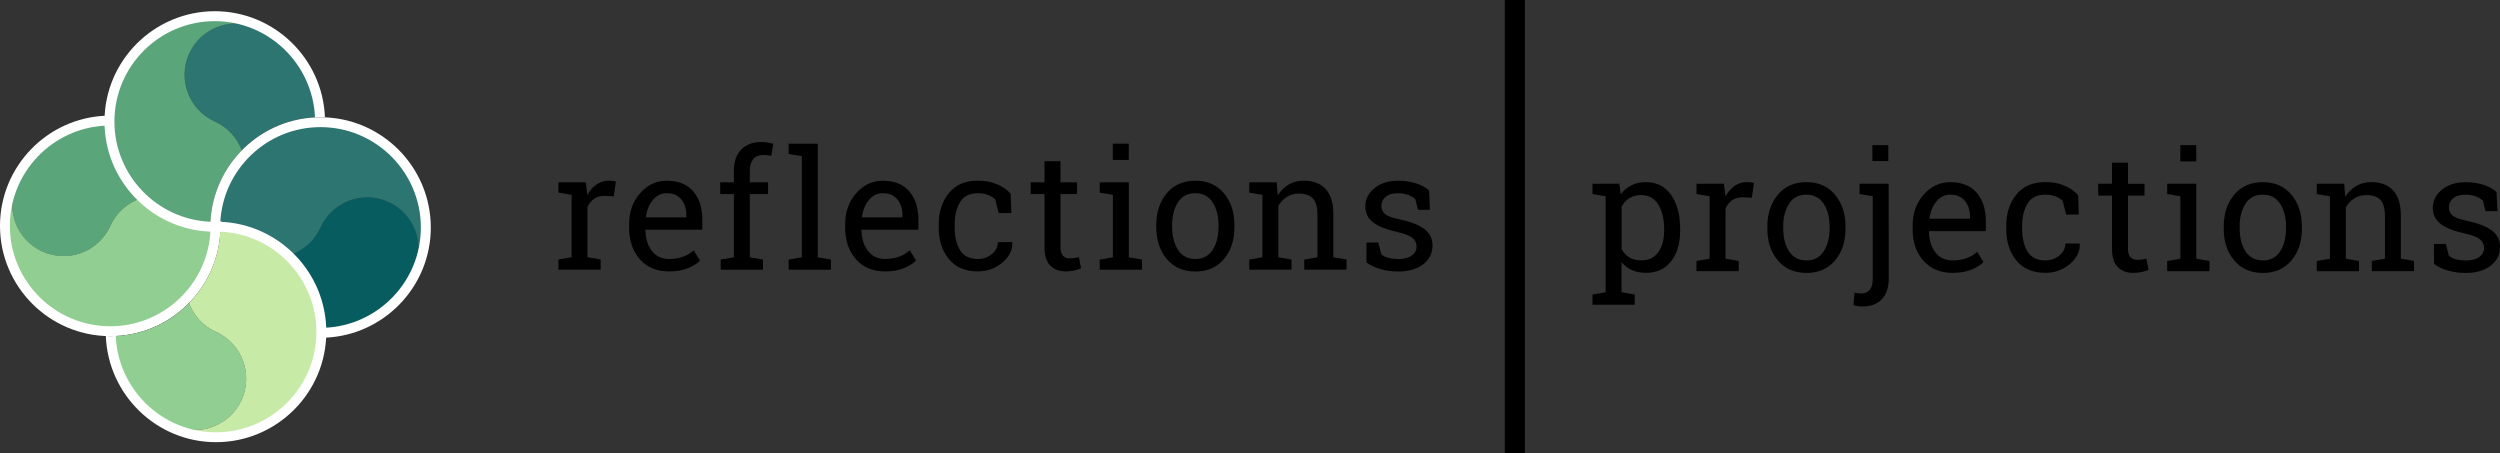 <?xml version="1.0" encoding="utf-8"?>
<!-- Generator: Adobe Illustrator 21.1.0, SVG Export Plug-In . SVG Version: 6.00 Build 0)  -->
<svg version="1.1" id="Layer_1" xmlns="http://www.w3.org/2000/svg" xmlns:xlink="http://www.w3.org/1999/xlink" x="0px" y="0px"
	 viewBox="0 0 4857.3 881" style="enable-background:new 0 0 4857.3 881;" xml:space="preserve">
<rect x="0" y="0" width="4857.3" height="881" fill="#333333" stroke="none"/>
<style type="text/css">
	.st0{fill:#5BA57B;}
	.st1{fill:none;}
	.st2{fill:#91CE91;}
	.st3{fill:#FFFFFF;}
	.st4{fill:#2C7571;}
	.st5{fill:#C8EAA7;}
	.st6{fill:#075C60;}
</style>
<title>full-logo</title>
<g>
	<path d="M1085,374.1v-19.9h53.2l3,24.6c4.3-8.1,10.4-15.1,17.8-20.4c7.1-4.9,15.6-7.5,24.2-7.4c2.5,0,5,0.2,7.5,0.5
		c2,0.3,4,0.6,5.9,1.2l-4.1,28.7l-17.6-0.9c-8.2,0-15,1.9-20.6,5.7c-5.7,4-10.2,9.6-12.9,16.1v97.5l25.6,4.4v19.8H1085v-19.8
		l25.6-4.4V378.6L1085,374.1z"/>
	<path d="M1299.7,527.4c-23.6,0-42.5-7.9-56.4-23.6s-21-36.2-21-61.3v-6.9c0-24.2,7.2-44.3,21.6-60.4c14.4-16.1,31.4-24.1,51.1-24.1
		c22.8,0,40.1,6.9,51.9,20.7c11.8,13.8,17.7,32.2,17.7,55.2v19.3h-110.1l-0.5,0.8c0.3,16.3,4.4,29.7,12.4,40.3
		c8,10.5,19.1,15.8,33.4,15.8c10.5,0,19.6-1.5,27.6-4.5c7.5-2.8,14.5-7,20.5-12.3l12.1,20.1c-6.1,5.9-14.1,10.8-24.1,14.8
		S1313.8,527.4,1299.7,527.4z M1295,375.4c-10.4,0-19.2,4.4-26.5,13.1s-11.8,19.7-13.5,32.9l0.3,0.8h78.3v-4.1
		c0-12.1-3.2-22.3-9.7-30.5S1307.8,375.4,1295,375.4z"/>
	<path d="M1399.3,377.1v-22.9h26.5v-21.5c0-18.1,4.7-32.1,14.2-42c9.5-9.9,22.7-14.8,39.6-14.8c3.6,0,7.2,0.3,10.8,0.9
		c3.6,0.6,7.6,1.4,12,2.4l-3.8,23.5c-1.9-0.4-4.2-0.8-6.8-1.1c-2.7-0.3-5.5-0.5-8.2-0.5c-9.1,0-15.9,2.7-20.2,8.1
		s-6.6,13.2-6.6,23.5v21.5h35.5v22.9h-35.5v122.8l25.6,4.4v19.8h-82.1v-19.8l25.6-4.4V377.1H1399.3z"/>
	<path d="M1532.3,299.1v-19.9h56.5v220.7l25.6,4.4v19.8h-82.1v-19.8l25.6-4.4V303.5L1532.3,299.1z"/>
	<path d="M1719.5,527.4c-23.6,0-42.5-7.9-56.4-23.6s-21-36.2-21-61.3v-6.9c0-24.2,7.2-44.3,21.6-60.4c14.4-16.1,31.4-24.1,51.1-24.1
		c22.8,0,40.1,6.9,51.9,20.7c11.8,13.8,17.7,32.2,17.7,55.2v19.3h-110.2l-0.5,0.8c0.3,16.3,4.5,29.7,12.5,40.2
		c8,10.5,19.1,15.8,33.4,15.8c10.5,0,19.6-1.5,27.6-4.5c7.5-2.8,14.5-7,20.5-12.3l12.1,20.1c-6.1,5.9-14.1,10.8-24.1,14.8
		C1745.6,525.3,1733.6,527.3,1719.5,527.4z M1714.8,375.4c-10.4,0-19.2,4.4-26.5,13.1s-11.8,19.7-13.5,32.9l0.3,0.8h78.3v-4.1
		c0-12.1-3.2-22.3-9.7-30.5S1727.6,375.4,1714.8,375.4z"/>
	<path d="M1899.9,503.2c9.9,0.1,19.5-3.2,27.1-9.5c7.8-6.3,11.7-14.1,11.7-23.3h27.8l0.3,0.9c0.5,14.7-6,27.7-19.5,39
		c-13.5,11.3-29.3,17-47.3,17c-24.7,0-43.5-8.1-56.6-24.2c-13.1-16.1-19.6-36.4-19.5-60.8v-6.6c0-24.2,6.5-44.3,19.6-60.5
		s31.9-24.2,56.5-24.2c13.6,0,25.8,2.2,36.7,6.8c10.2,4.1,19.4,10.4,26.9,18.5l1.4,37.7h-24.6l-6.8-26.7c-4.1-3.8-8.9-6.7-14.1-8.6
		c-6.2-2.3-12.8-3.4-19.5-3.3c-16.2,0-27.8,5.8-34.8,17.5c-7,11.7-10.4,26-10.4,42.9v6.6c0,17.4,3.5,31.8,10.4,43.4
		S1883.6,503.1,1899.9,503.2z"/>
	<path d="M2060.4,313.2v41h32.2v22.9h-32.2v103.1c0,8,1.6,13.6,4.9,16.8c3.3,3.2,7.7,4.9,13.1,4.9c3.1,0,6.1-0.3,9.2-0.7
		c3.4-0.5,6.2-1,8.6-1.5l4.2,21.2c-2.9,1.9-7.2,3.4-12.9,4.6c-5.6,1.2-11.3,1.8-17,1.8c-12.6,0-22.6-3.8-30-11.4
		c-7.4-7.6-11.2-19.5-11.1-35.7V377.1h-26.8v-22.9h26.8v-41L2060.4,313.2z"/>
	<path d="M2136.6,504.3l25.6-4.4V378.6l-25.6-4.4v-20h56.6v145.7l25.6,4.4v19.8h-82.1L2136.6,504.3z M2193.1,310.7h-31v-31.6h31
		V310.7z"/>
	<path d="M2246.5,437.6c0-25.1,6.8-45.8,20.4-62.1c13.6-16.3,32.1-24.4,55.4-24.4c23.4,0,42,8.1,55.6,24.3s20.5,36.9,20.5,62.2v3.5
		c0,25.3-6.8,46.1-20.4,62.2c-13.6,16.1-32.1,24.2-55.4,24.2c-23.5,0-42.1-8.1-55.7-24.3c-13.6-16.2-20.4-36.9-20.4-62.1
		L2246.5,437.6z M2277.4,441c0,18,3.8,32.9,11.4,44.6s18.9,17.6,33.8,17.6c14.7,0,25.8-5.9,33.4-17.6c7.6-11.7,11.4-26.6,11.5-44.6
		v-3.5c0-17.8-3.8-32.6-11.5-44.4c-7.6-11.8-18.9-17.7-33.8-17.7c-14.9,0-26.1,5.9-33.6,17.7c-7.5,11.8-11.3,26.6-11.3,44.4V441z"/>
	<path d="M2427.2,504.3l25.6-4.4V378.6l-25.6-4.4v-20h53.2l2.2,25.3c5.3-8.6,12.6-15.9,21.3-21c8.9-5.1,18.9-7.6,29.1-7.5
		c18.3,0,32.5,5.4,42.5,16.1c10,10.7,15.1,27.3,15.1,49.7v83l25.6,4.4V524h-82.1v-19.7l25.6-4.4v-82.4c0-15-3-25.6-8.9-31.9
		c-5.9-6.3-14.9-9.4-27.1-9.4c-8.3-0.2-16.5,2.1-23.6,6.4c-6.9,4.3-12.5,10.4-16.4,17.6v99.7l25.6,4.4V524h-82.1L2427.2,504.3z"/>
	<path d="M2778.2,407.6H2755l-5-20.4c-4.1-3.8-9-6.7-14.2-8.6c-6.2-2.2-12.8-3.3-19.4-3.2c-11,0-19.1,2.4-24.5,7.2
		c-5.1,4.3-8,10.7-8,17.4c0,6.7,2.4,12,7.1,15.9s14.3,7.4,28.7,10.4c21.4,4.6,37.4,10.9,47.9,18.8c10.5,7.9,15.7,18.5,15.7,31.8
		c0,15.1-6.1,27.3-18.3,36.6c-12.2,9.3-28.1,14-47.8,14c-11.7,0.2-23.4-1.3-34.7-4.5c-9.8-2.8-19.1-7.1-27.5-13l-0.2-38.8h23.2
		l5.8,22.8c3.6,3.2,8.4,5.6,14.5,7.1c6.1,1.5,12.4,2.2,18.8,2.2c11,0,19.6-2.2,25.8-6.7s9.3-10.3,9.3-17.5
		c0.1-6.5-2.7-12.7-7.8-16.8c-5.2-4.4-15-8.2-29.4-11.5c-20.6-4.5-36.2-10.6-46.6-18.4c-10.5-7.7-15.7-18.2-15.7-31.4
		c0-13.8,5.9-25.6,17.7-35.3s27.1-14.6,45.9-14.6c12.9,0,24.4,1.7,34.7,5c10.3,3.3,18.8,8,25.6,14L2778.2,407.6z"/>
	<rect x="2923.7" width="39" height="881"/>
	<path d="M3094.1,572.2l25.6-4.4V381.4l-25.6-4.4V357h52.1l2.8,20.7c5.4-7.5,12.4-13.6,20.6-17.7c8.1-4.1,17.5-6.1,28.2-6.1
		c21,0,37.4,8.3,49.1,25c11.7,16.7,17.5,38.7,17.5,66.2v3.3c0,24.5-5.9,44.2-17.6,59.2c-11.7,15-27.9,22.5-48.5,22.5
		c-10.5,0-19.6-1.8-27.6-5.3c-7.9-3.5-14.8-8.9-20.2-15.6v58.6l25.6,4.4v19.9H3094L3094.1,572.2z M3233.3,445.1
		c0-19.3-3.8-35.2-11.3-47.6c-7.5-12.4-18.7-18.5-33.6-18.5c-8.8,0-16.3,2-22.6,6c-6.4,4.1-11.6,9.7-15.2,16.3v82.7
		c3.5,6.7,8.8,12.3,15.1,16.2c6.2,3.8,13.9,5.7,23,5.7c14.7,0,25.8-5.3,33.3-16c7.5-10.7,11.3-24.5,11.3-41.6L3233.3,445.1z"/>
	<path d="M3296.2,377V357h53.2l3,24.6c4.3-8.1,10.4-15.1,17.8-20.4c7.1-4.9,15.6-7.5,24.2-7.4c2.5,0,5,0.2,7.5,0.5
		c2,0.3,4,0.6,5.9,1.2l-4.1,28.7l-17.6-0.9c-8.2,0-15,1.9-20.6,5.7c-5.7,4-10.2,9.6-12.9,16.1v97.5l25.6,4.4v19.8h-82.1v-19.8
		l25.6-4.4V381.4L3296.2,377z"/>
	<path d="M3433.8,440.4c0-25.1,6.8-45.8,20.4-62.1c13.6-16.3,32.1-24.4,55.4-24.4c23.4,0,42,8.1,55.6,24.3s20.5,36.9,20.5,62.2v3.5
		c0,25.3-6.8,46.1-20.4,62.2s-32.1,24.2-55.4,24.2c-23.5,0-42.1-8.1-55.7-24.3c-13.6-16.2-20.4-36.9-20.4-62.1L3433.8,440.4z
		 M3464.7,443.8c0,18,3.8,32.9,11.4,44.6c7.6,11.7,18.9,17.6,33.8,17.6c14.7,0,25.8-5.9,33.4-17.6c7.6-11.7,11.4-26.6,11.5-44.6
		v-3.5c0-17.8-3.8-32.6-11.5-44.4c-7.6-11.8-18.9-17.7-33.8-17.7c-14.9,0-26.1,5.9-33.6,17.7s-11.3,26.6-11.3,44.4L3464.7,443.8z"/>
	<path d="M3669.7,540.9c0,17.5-4.5,30.9-13.5,40.4c-9,9.5-21.5,14.2-37.5,14.2c-3,0-6.1-0.2-9.1-0.7c-2.9-0.5-5.7-1.2-8.5-2.1
		l2-24.3c2.1,0.7,4.3,1.1,6.4,1.3c2.3,0.3,4.6,0.5,6.9,0.5c6.8,0,12.2-2.3,16.2-6.9c4-4.6,6-12.1,6-22.5V381.4l-25.6-4.4V357h56.5
		L3669.7,540.9z M3668.8,312.9h-30.9V282h30.9V312.9z"/>
	<path d="M3793.6,530.2c-23.6,0-42.5-7.9-56.5-23.6c-14-15.7-21-36.2-21-61.3v-6.9c0-24.2,7.2-44.3,21.6-60.4s31.4-24.1,51.1-24.1
		c22.8,0,40.1,6.9,51.9,20.7c11.8,13.8,17.7,32.2,17.7,55.2v19.3h-110.1l-0.5,0.8c0.3,16.3,4.4,29.7,12.4,40.3
		c8,10.5,19.1,15.8,33.4,15.8c10.5,0,19.6-1.5,27.6-4.5c7.5-2.8,14.5-7,20.5-12.3l12.1,20.1c-6.1,5.9-14.1,10.8-24.1,14.8
		C3819.7,528.2,3807.6,530.2,3793.6,530.2z M3788.9,378.2c-10.4,0-19.2,4.4-26.5,13.1s-11.8,19.7-13.5,32.9l0.3,0.8h78.3v-4.1
		c0-12.1-3.2-22.3-9.7-30.5C3811.3,382.3,3801.7,378.2,3788.9,378.2z"/>
	<path d="M3974,506c9.9,0.1,19.5-3.2,27.1-9.5c7.8-6.3,11.7-14.1,11.7-23.3h27.8l0.3,0.9c0.5,14.7-6,27.7-19.5,39
		c-13.5,11.3-29.3,17-47.3,17c-24.7,0-43.5-8.1-56.6-24.2s-19.6-36.4-19.5-60.8v-6.6c0-24.2,6.5-44.3,19.6-60.5s31.9-24.2,56.5-24.2
		c13.6,0,25.8,2.2,36.6,6.8c10.2,4.1,19.4,10.4,26.9,18.5l1.4,37.7h-24.6l-6.8-26.7c-4.1-3.8-8.9-6.7-14.1-8.6
		c-6.2-2.3-12.8-3.4-19.5-3.3c-16.2,0-27.8,5.8-34.8,17.5c-7,11.7-10.4,26-10.4,42.9v6.6c0,17.4,3.5,31.8,10.4,43.4
		S3957.7,506,3974,506z"/>
	<path d="M4134.5,316.1v41h32.2V380h-32.2v103.1c0,8,1.6,13.6,5,16.8c3.3,3.2,7.7,4.9,13.1,4.9c3.1,0,6.1-0.3,9.2-0.7
		c3.4-0.5,6.2-1,8.5-1.5l4.2,21.2c-2.9,1.9-7.2,3.4-12.9,4.6c-5.6,1.2-11.3,1.8-17,1.8c-12.6,0-22.6-3.8-30-11.4
		c-7.4-7.6-11.2-19.5-11.1-35.7V380h-26.8V357h26.8v-41L4134.5,316.1z"/>
	<path d="M4210.7,507.1l25.6-4.4V381.4l-25.6-4.4V357h56.5v145.7l25.6,4.4v19.8h-82.1L4210.7,507.1z M4267.1,313.6h-30.9V282h30.9
		V313.6z"/>
	<path d="M4320.5,440.4c0-25.1,6.8-45.8,20.4-62.1c13.6-16.3,32.1-24.4,55.4-24.4c23.4,0,42,8.1,55.6,24.3s20.5,36.9,20.5,62.2v3.5
		c0,25.3-6.8,46.1-20.4,62.2c-13.6,16.1-32.1,24.2-55.4,24.2c-23.5,0-42.1-8.1-55.7-24.3c-13.6-16.2-20.4-36.9-20.4-62.1
		L4320.5,440.4z M4351.5,443.8c0,18,3.8,32.9,11.4,44.6c7.6,11.7,18.9,17.6,33.8,17.6c14.7,0,25.8-5.9,33.4-17.6
		s11.4-26.6,11.5-44.6v-3.5c0-17.8-3.8-32.6-11.5-44.4s-18.9-17.7-33.8-17.7s-26.1,5.9-33.6,17.7s-11.3,26.6-11.3,44.4L4351.5,443.8
		z"/>
	<path d="M4501.3,507.1l25.6-4.4V381.4l-25.6-4.4V357h53.2l2.2,25.3c5.3-8.6,12.6-15.9,21.3-21c8.9-5.1,18.9-7.6,29.1-7.5
		c18.3,0,32.5,5.4,42.5,16.1c10,10.7,15.1,27.3,15.1,49.7v83l25.6,4.4v19.8h-82.1v-19.7l25.6-4.4v-82.4c0-15-3-25.6-8.9-31.9
		c-5.9-6.3-14.9-9.4-27.1-9.4c-8.3-0.2-16.5,2.1-23.6,6.4c-6.9,4.3-12.5,10.4-16.4,17.6v99.7l25.6,4.4v19.8h-82.1L4501.3,507.1z"/>
	<path d="M4852.3,410.4h-23.2l-5-20.4c-4.1-3.8-8.9-6.7-14.2-8.5c-6.2-2.2-12.8-3.3-19.4-3.2c-11,0-19.1,2.4-24.5,7.2
		c-5.1,4.3-8,10.7-8,17.4c0,6.7,2.4,11.9,7.1,15.9c4.7,3.9,14.3,7.4,28.7,10.4c21.5,4.6,37.4,10.9,47.9,18.8
		c10.5,7.9,15.7,18.5,15.7,31.7c0,15.1-6.1,27.3-18.3,36.6s-28.1,14-47.8,14c-11.7,0.2-23.4-1.3-34.7-4.5c-9.8-2.8-19.1-7.1-27.5-13
		l-0.2-38.8h23.2l5.8,22.8c3.6,3.2,8.4,5.6,14.5,7.1c6.1,1.5,12.4,2.2,18.8,2.2c11,0,19.6-2.2,25.8-6.7s9.3-10.3,9.3-17.5
		c0.1-6.5-2.7-12.7-7.8-16.8c-5.2-4.4-15-8.2-29.5-11.4c-20.6-4.5-36.2-10.6-46.6-18.4s-15.7-18.2-15.7-31.4
		c0-13.8,5.9-25.6,17.7-35.3s27.1-14.6,45.9-14.6c12.9,0,24.4,1.7,34.7,5c10.3,3.3,18.8,8,25.6,14L4852.3,410.4z"/>
</g>
<g>
	<g>
		<path class="st0" d="M214.3,438.9c11.4-25.3,32.1-43.5,56.1-52.4C232,349,207.6,297.3,205.8,240c-48,1.9-95.4,21.2-132,57.8
			c-21.2,21.2-36.6,46.1-46.2,72.6c-13.6,46.9,9,97.8,54.8,118.4C132.6,511.4,191.6,489.1,214.3,438.9z"/>
		<path class="st1" d="M404.7,476.9c0-0.1,0-0.3,0-0.4C404.6,476.6,404.6,476.7,404.7,476.9z"/>
		<path class="st1" d="M404.2,489.5c0-0.2,0-0.3,0.1-0.5C404.3,489.2,404.3,489.4,404.2,489.5z"/>
		<path class="st2" d="M403.5,495.1c-1.3,8.6-3.8,17.3-7.6,25.6c-21,46.5-59.7,85.1-111.2,104.5c-102.9,38.9-218-12.9-256.9-115.9
			C8.4,458,11.6,403.5,32.6,357.1C10,407.2,32.3,466.1,82.5,488.7c50.2,22.6,109.2,0.3,131.8-49.9c11.4-25.3,32.1-43.5,56.1-52.4
			c33.9,33.1,78.7,55.1,128.5,60l0,0l0,0c4.2,0.4,8.5,0.7,12.9,0.8c-0.8,16.3-3.5,32.5-8.3,48.2
			C403.5,495.4,403.5,495.2,403.5,495.1z"/>
		<path class="st3" d="M419.9,447.5c-3.7,0-7.3-0.1-10.9-0.3c-4.4,103.7-90,186.7-194.8,186.7c-107.5,0-195-87.5-195-195
			c0-104.7,83-190.4,186.7-194.8c-0.2-3.6-0.3-7.3-0.3-10.9c0-2.8,0.1-5.6,0.2-8.4C91.6,229.3,0,323.6,0,438.9
			C0,557,96.1,653.1,214.3,653.1c115.3,0,209.6-91.6,214-205.9C425.5,447.4,422.7,447.5,419.9,447.5z"/>
		<path class="st4" d="M417.2,236.1c25.3,11.4,43.5,32.1,52.4,56.1c37.5-38.4,89.2-62.8,146.5-64.6c-1.9-48-21.2-95.4-57.8-132
			c-21.2-21.2-46.1-36.6-72.6-46.2c-46.9-13.6-97.8,9-118.4,54.8C344.8,154.5,367.1,213.5,417.2,236.1z"/>
		<path class="st1" d="M379.3,426.5c0.1,0,0.3,0,0.4,0C379.5,426.5,379.4,426.5,379.3,426.5z"/>
		<path class="st1" d="M366.6,426.1c0.2,0,0.3,0,0.5,0.1C366.9,426.1,366.8,426.1,366.6,426.1z"/>
		<path class="st0" d="M361,425.4c-8.6-1.3-17.3-3.8-25.6-7.6c-46.5-21-85.1-59.7-104.5-111.2c-38.9-102.9,12.9-218,115.9-256.9
			c51.4-19.5,105.9-16.2,152.3,4.7c-50.1-22.6-109.1-0.2-131.7,49.9c-22.6,50.2-0.3,109.2,49.9,131.8c25.3,11.4,43.5,32.1,52.4,56.1
			c-33.1,33.9-55.1,78.7-60,128.5l0,0l0,0c-0.4,4.2-0.7,8.5-0.8,12.9c-16.3-0.8-32.5-3.5-48.2-8.3
			C360.8,425.4,360.9,425.4,361,425.4z"/>
		<path class="st3" d="M408.7,441.8c0-3.7,0.1-7.3,0.3-10.9c-103.7-4.4-186.7-90-186.7-194.8c0-107.5,87.5-195,195-195
			C522,41.1,607.6,124.4,612,228c3.6-0.2,7.3-0.3,10.9-0.3c2.8,0,5.6,0.1,8.4,0.2c-4.4-114.3-98.7-206.1-214-206.1
			C299.1,21.9,203,118,203,236.1c0,115.3,91.6,209.6,205.9,214C408.8,447.4,408.7,444.6,408.7,441.8z"/>
		<path class="st2" d="M419.7,644.9c-25.3-11.4-43.5-32.1-52.4-56.1c-37.5,38.4-89.1,62.5-146.5,64.3c1.9,48,21.2,95.6,57.8,132.2
			c21.2,21.2,46.1,36.6,72.6,46.2c46.9,13.6,97.8-9,118.4-54.8C492.2,726.5,469.9,667.5,419.7,644.9z"/>
		<path class="st1" d="M457.7,454.5c-0.1,0-0.3,0-0.4,0C457.5,454.5,457.6,454.5,457.7,454.5z"/>
		<path class="st1" d="M470.4,454.9c-0.2,0-0.3,0-0.5-0.1C470.1,454.9,470.2,454.9,470.4,454.9z"/>
		<path class="st5" d="M475.9,455.6c8.6,1.3,17.3,3.8,25.6,7.6c46.5,21,85.1,59.7,104.5,111.2c38.9,102.9-12.9,218-115.9,256.9
			c-51.4,19.5-105.9,16.2-152.3-4.7c50.1,22.6,109.1,0.2,131.7-49.9c22.6-50.2,0.3-109.2-49.9-131.8c-25.3-11.4-43.5-32.1-52.4-56.1
			c33.1-33.9,55.1-78.7,60-128.5l0,0l0,0c0.4-4.2,0.7-8.5,0.8-12.9c16.3,0.8,32.5,3.5,48.2,8.3C476.2,455.6,476.1,455.6,475.9,455.6
			z"/>
		<path class="st3" d="M428.1,450c-2.5,0.6-5.8,1.2-9.7,1.2c-3.8,0-7-0.6-9.5-1.2c-0.7-2.5-1.3-5.9-1.3-10.1c0-3.7,0.6-6.8,1.3-9.1
			c2.1-0.7,5.4-1.6,9.6-1.6c4.1,0,7.4,0.9,9.6,1.6c0.8,2,1.7,5.1,1.8,9C430,444.4,428.9,447.9,428.1,450z"/>
		<path class="st6" d="M622.7,442c-11.4,25.3-32.1,43.5-56.1,52.4c38.4,37.5,62.8,89.2,64.6,146.5c48-1.9,95.4-21.2,132-57.8
			c21.2-21.2,36.6-46.1,46.2-72.6c13.6-46.9-9-97.8-54.8-118.4C704.3,369.5,645.3,391.8,622.7,442z"/>
		<path class="st1" d="M432.3,404c0,0.1,0,0.3,0,0.4C432.3,404.3,432.3,404.1,432.3,404z"/>
		<path class="st1" d="M432.7,391.3c0,0.2,0,0.3-0.1,0.5C432.7,391.6,432.7,391.5,432.7,391.3z"/>
		<path class="st4" d="M433.4,385.8c1.3-8.6,3.8-17.3,7.6-25.6c21-46.5,59.7-85.1,111.2-104.5c102.9-38.9,218,12.9,256.9,115.9
			c19.5,51.4,16.2,105.9-4.7,152.3c22.5-50.1,0.2-109.1-49.9-131.7c-50.2-22.6-109.2-0.3-131.8,49.9c-11.4,25.3-32.1,43.5-56.1,52.4
			c-33.9-33.1-78.7-55.1-128.5-60l0,0l0,0c-3.3-0.3-6.7-0.6-10.1-0.7c-0.9,0,0.1-1.7-0.8-1.7c0.1-1.1-1.8-0.6-1.7-1.7
			c1-15.2,3.7-30.3,8.1-44.9C433.4,385.5,433.4,385.6,433.4,385.8z"/>
		<path class="st3" d="M417,433.4c3.7,0,7.3,0.1,10.9,0.3C432.3,330,518,247,622.7,247c107.5,0,195,87.5,195,195
			c0,104.7-83,190.4-186.7,194.8c0.2,3.6,0.3,7.3,0.3,10.9c0,2.8-0.1,5.6-0.2,8.4c114.3-4.4,205.9-98.7,205.9-214
			c0-118.1-96.1-214.3-214.3-214.3c-115.3,0-209.6,91.6-214,205.9C411.4,433.5,414.2,433.4,417,433.4z"/>
		<path class="st3" d="M428.3,439.2c0,3.7-0.1,7.3-0.3,10.9c103.7,4.4,186.7,90,186.7,194.8c0,107.5-87.5,195-195,195
			c-104.7,0-190.4-83.4-194.8-187.1c-3.6,0.2-7.1,0.3-10.7,0.3c-2.8,0-5.8-0.2-8.6-0.3c4.4,114.3,98.7,206.3,214,206.3
			C537.9,859.1,634,763,634,644.9c0-115.3-91.6-209.6-205.9-214C428.2,433.6,428.3,436.4,428.3,439.2z"/>
	</g>
	<path class="st1" d="M405.4,478.6c0-0.1,0-0.3,0-0.4C405.4,478.4,405.4,478.5,405.4,478.6z"/>
	<path class="st1" d="M405,492c0-0.2,0-0.3,0-0.5C405,491.6,405,491.8,405,492z"/>
	<path class="st1" d="M378.8,425.9h0.4H378.8z"/>
	<path class="st1" d="M365.5,425.4l0.5,0L365.5,425.4z"/>
	<path class="st1" d="M461,455.2h-0.4H461z"/>
	<path class="st1" d="M474.3,455.6l-0.5,0L474.3,455.6z"/>
	<path class="st3" d="M430,450.5c-6.6,1.6-13.5,1.6-20.1,0c-1.8-6.6-1.8-13.5,0-20.1c6.5-2.3,13.6-2.3,20.1,0
		C432.5,436.9,432.5,444.1,430,450.5z"/>
	<path class="st1" d="M434.4,402.3c0,0.1,0,0.3,0,0.4C434.4,402.6,434.4,402.4,434.4,402.3z"/>
	<path class="st1" d="M434.8,389c0,0.2,0,0.3,0,0.5C434.8,389.3,434.8,389.2,434.8,389z"/>
</g>
</svg>
